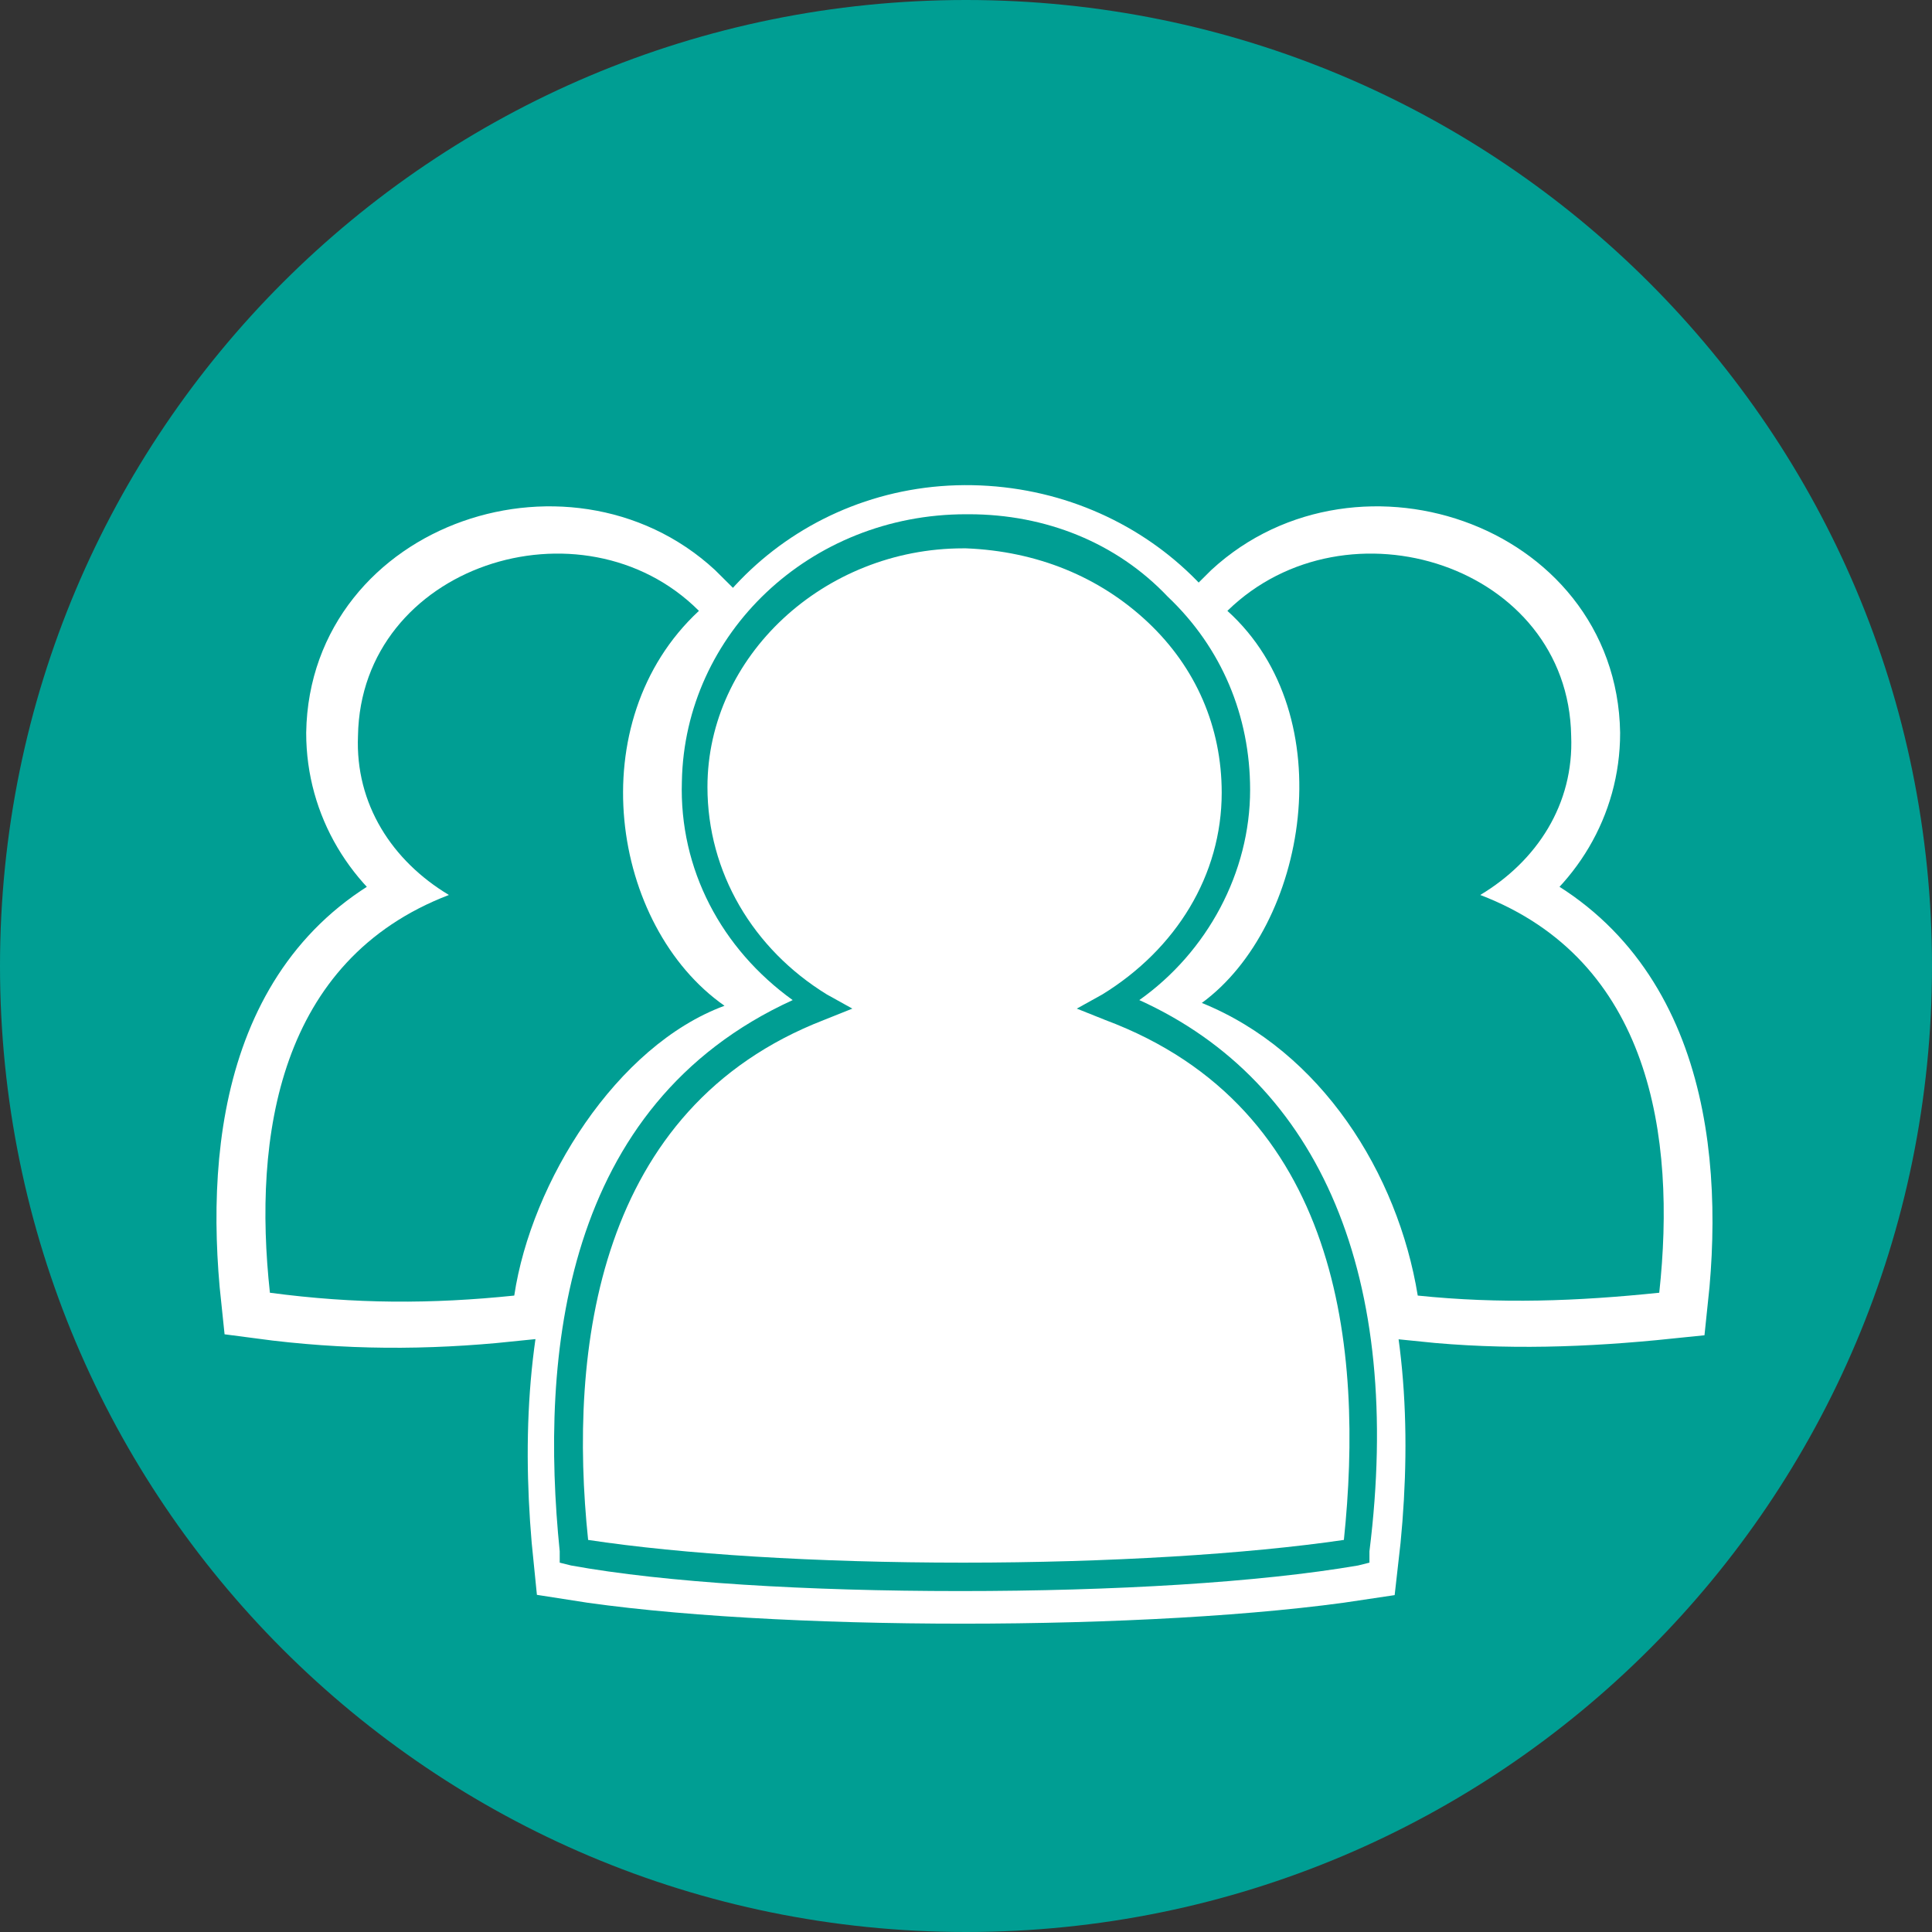 <?xml version="1.0" encoding="utf-8"?>
<!-- Generator: Adobe Illustrator 17.1.0, SVG Export Plug-In . SVG Version: 6.00 Build 0)  -->
<!DOCTYPE svg PUBLIC "-//W3C//DTD SVG 1.1//EN" "http://www.w3.org/Graphics/SVG/1.1/DTD/svg11.dtd">
<svg version="1.1" id="Layer_1" xmlns="http://www.w3.org/2000/svg" xmlns:xlink="http://www.w3.org/1999/xlink" x="0px" y="0px"
	 viewBox="16.7 18 68 68" enable-background="new 16.7 18 68 68" xml:space="preserve">
<rect x="16.7" y="18" width="68" height="68" fill="#333333" stroke="none"/>
<g>
	<g>
		<defs>
			<rect id="SVGID_1_" x="16.7" y="18" width="68" height="68"/>
		</defs>
		<clipPath id="SVGID_2_">
			<use xlink:href="#SVGID_1_"  overflow="visible"/>
		</clipPath>
		<path clip-path="url(#SVGID_2_)" fill="#009E93" d="M50.7,86c18.8,0,34-15.2,34-34s-15.2-34-34-34s-34,15.2-34,34S31.9,86,50.7,86
			"/>
	</g>
	<g>
		<defs>
			<rect id="SVGID_3_" x="16.7" y="18" width="68" height="68"/>
		</defs>
		<clipPath id="SVGID_4_">
			<use xlink:href="#SVGID_3_"  overflow="visible"/>
		</clipPath>
		<path clip-path="url(#SVGID_4_)" fill="#FFFFFF" d="M66.8,63.8c2.9,0.3,5.7,0.2,8.6-0.1C76,58.1,75,51.8,69,49.5
			c2-1.2,3.3-3.3,3.3-5.7c-0.1-6.1-8-8.7-12.2-4.5c4.2,3.7,2.8,11.3-0.9,14.1C63.4,55,66.1,59.4,66.8,63.8 M55.8,53.4
			c8.3,3.2,9.6,11.8,8.7,19.5c-7.2,1.1-20.7,1.1-27.6,0c-0.8-7.7,0.5-16.2,8.8-19.5c-2.7-1.6-4.6-4.5-4.5-7.9c0.1-5,4.4-9.1,9.7-9
			c5.3,0.1,9.5,4.2,9.5,9.2C60.2,49,58.4,51.8,55.8,53.4 M34.6,63.8c-2.9,0.3-5.7,0.3-8.7-0.1c-0.6-5.6,0.3-11.9,6.3-14.2
			c-2-1.2-3.3-3.3-3.3-5.7c0.1-6.1,8-8.7,12.2-4.5c-4.3,3.9-3.1,11.3,0.9,14.1C38.3,54.8,35.2,59.7,34.6,63.8"/>
	</g>
	<g>
		<defs>
			<rect id="SVGID_5_" x="16.7" y="18" width="68" height="68"/>
		</defs>
		<clipPath id="SVGID_6_">
			<use xlink:href="#SVGID_5_"  overflow="visible"/>
		</clipPath>
		<path clip-path="url(#SVGID_6_)" fill="none" stroke="#FFFFFF" stroke-width="2.846" stroke-miterlimit="10" d="M66.8,63.8
			c2.9,0.3,5.7,0.2,8.6-0.1C76,58.1,75,51.8,69,49.5c2-1.2,3.3-3.3,3.3-5.7c-0.1-6.1-8-8.7-12.2-4.5c4.2,3.7,2.8,11.3-0.9,14.1
			C63.4,55,66.1,59.4,66.8,63.8z M55.8,53.4c8.3,3.2,9.6,11.8,8.7,19.5c-7.2,1.1-20.7,1.1-27.6,0c-0.8-7.7,0.5-16.2,8.8-19.5
			c-2.7-1.6-4.6-4.5-4.5-7.9c0.1-5,4.4-9.1,9.7-9c5.3,0.1,9.5,4.2,9.5,9.2C60.2,49,58.4,51.8,55.8,53.4z M34.6,63.8
			c-2.9,0.3-5.7,0.3-8.7-0.1c-0.6-5.6,0.3-11.9,6.3-14.2c-2-1.2-3.3-3.3-3.3-5.7c0.1-6.1,8-8.7,12.2-4.5c-4.3,3.9-3.1,11.3,0.9,14.1
			C38.3,54.8,35.2,59.7,34.6,63.8z"/>
	</g>
	<g>
		<defs>
			<rect id="SVGID_7_" x="16.7" y="18" width="68" height="68"/>
		</defs>
		<clipPath id="SVGID_8_">
			<use xlink:href="#SVGID_7_"  overflow="visible"/>
		</clipPath>
		<path clip-path="url(#SVGID_8_)" fill="#009E93" d="M34.8,63.6c-2.9,0.3-5.6,0.3-8.6-0.1c-0.6-5.5,0.3-11.7,6.3-14
			c-2-1.2-3.3-3.2-3.2-5.6c0.1-6,7.9-8.5,12-4.4c-4.2,3.9-3.1,11.1,0.9,13.9C38.4,54.8,35.4,59.6,34.8,63.6"/>
	</g>
	<g>
		<defs>
			<rect id="SVGID_9_" x="16.7" y="18" width="68" height="68"/>
		</defs>
		<clipPath id="SVGID_10_">
			<use xlink:href="#SVGID_9_"  overflow="visible"/>
		</clipPath>
		<path clip-path="url(#SVGID_10_)" fill="#FFFFFF" d="M55.7,53.4c8.2,3.2,9.6,11.6,8.6,19.2c-7.2,1.1-20.5,1.1-27.4,0
			c-0.8-7.6,0.5-16,8.7-19.2c-2.7-1.6-4.5-4.5-4.5-7.8c0.1-5,4.4-9,9.6-8.9c5.3,0.1,9.5,4.1,9.4,9.1C60.2,49,58.4,51.8,55.7,53.4"/>
	</g>
	<g>
		<defs>
			<rect id="SVGID_11_" x="16.7" y="18" width="68" height="68"/>
		</defs>
		<clipPath id="SVGID_12_">
			<use xlink:href="#SVGID_11_"  overflow="visible"/>
		</clipPath>
		<g clip-path="url(#SVGID_12_)">
			<path fill="#009E93" d="M50.5,74c-5.4,0-10.4-0.3-13.7-0.9l-0.4-0.1l0-0.4c-0.7-6.9,0.1-15.7,8.2-19.4c-2.5-1.8-4-4.6-3.9-7.7
				c0.1-5.2,4.5-9.4,10-9.4l0.1,0c2.7,0,5.2,1,7,2.9c1.9,1.8,2.9,4.2,2.9,6.8c0,2.9-1.5,5.7-3.9,7.4c6.4,2.9,9.3,9.8,8.1,19.4l0,0.4
				l-0.4,0.1C61,73.7,55.9,74,50.5,74z M37.4,72.2c3.3,0.5,8,0.8,13.2,0.8c5.1,0,10-0.3,13.4-0.8c0.7-6.7-0.1-15.2-8.4-18.3l-1-0.4
				l0.9-0.5c2.6-1.6,4.2-4.2,4.2-7.1c0-2.3-0.9-4.4-2.6-6c-1.7-1.6-3.9-2.5-6.4-2.6l-0.1,0c-4.9,0-9,3.8-9,8.4c0,3,1.6,5.7,4.2,7.3
				l0.9,0.5l-1,0.4C37.7,57,36.7,65.5,37.4,72.2z"/>
		</g>
	</g>
	<g>
		<defs>
			<rect id="SVGID_13_" x="16.7" y="18" width="68" height="68"/>
		</defs>
		<clipPath id="SVGID_14_">
			<use xlink:href="#SVGID_13_"  overflow="visible"/>
		</clipPath>
		<path clip-path="url(#SVGID_14_)" fill="#009E93" d="M66.6,63.6c2.9,0.3,5.6,0.2,8.5-0.1c0.6-5.5-0.3-11.7-6.3-14
			c2-1.2,3.3-3.2,3.2-5.6c-0.1-6-7.9-8.5-12.1-4.4c4.1,3.7,2.8,11.1-0.9,13.8C63.2,55,65.9,59.3,66.6,63.6"/>
	</g>
</g>
</svg>
